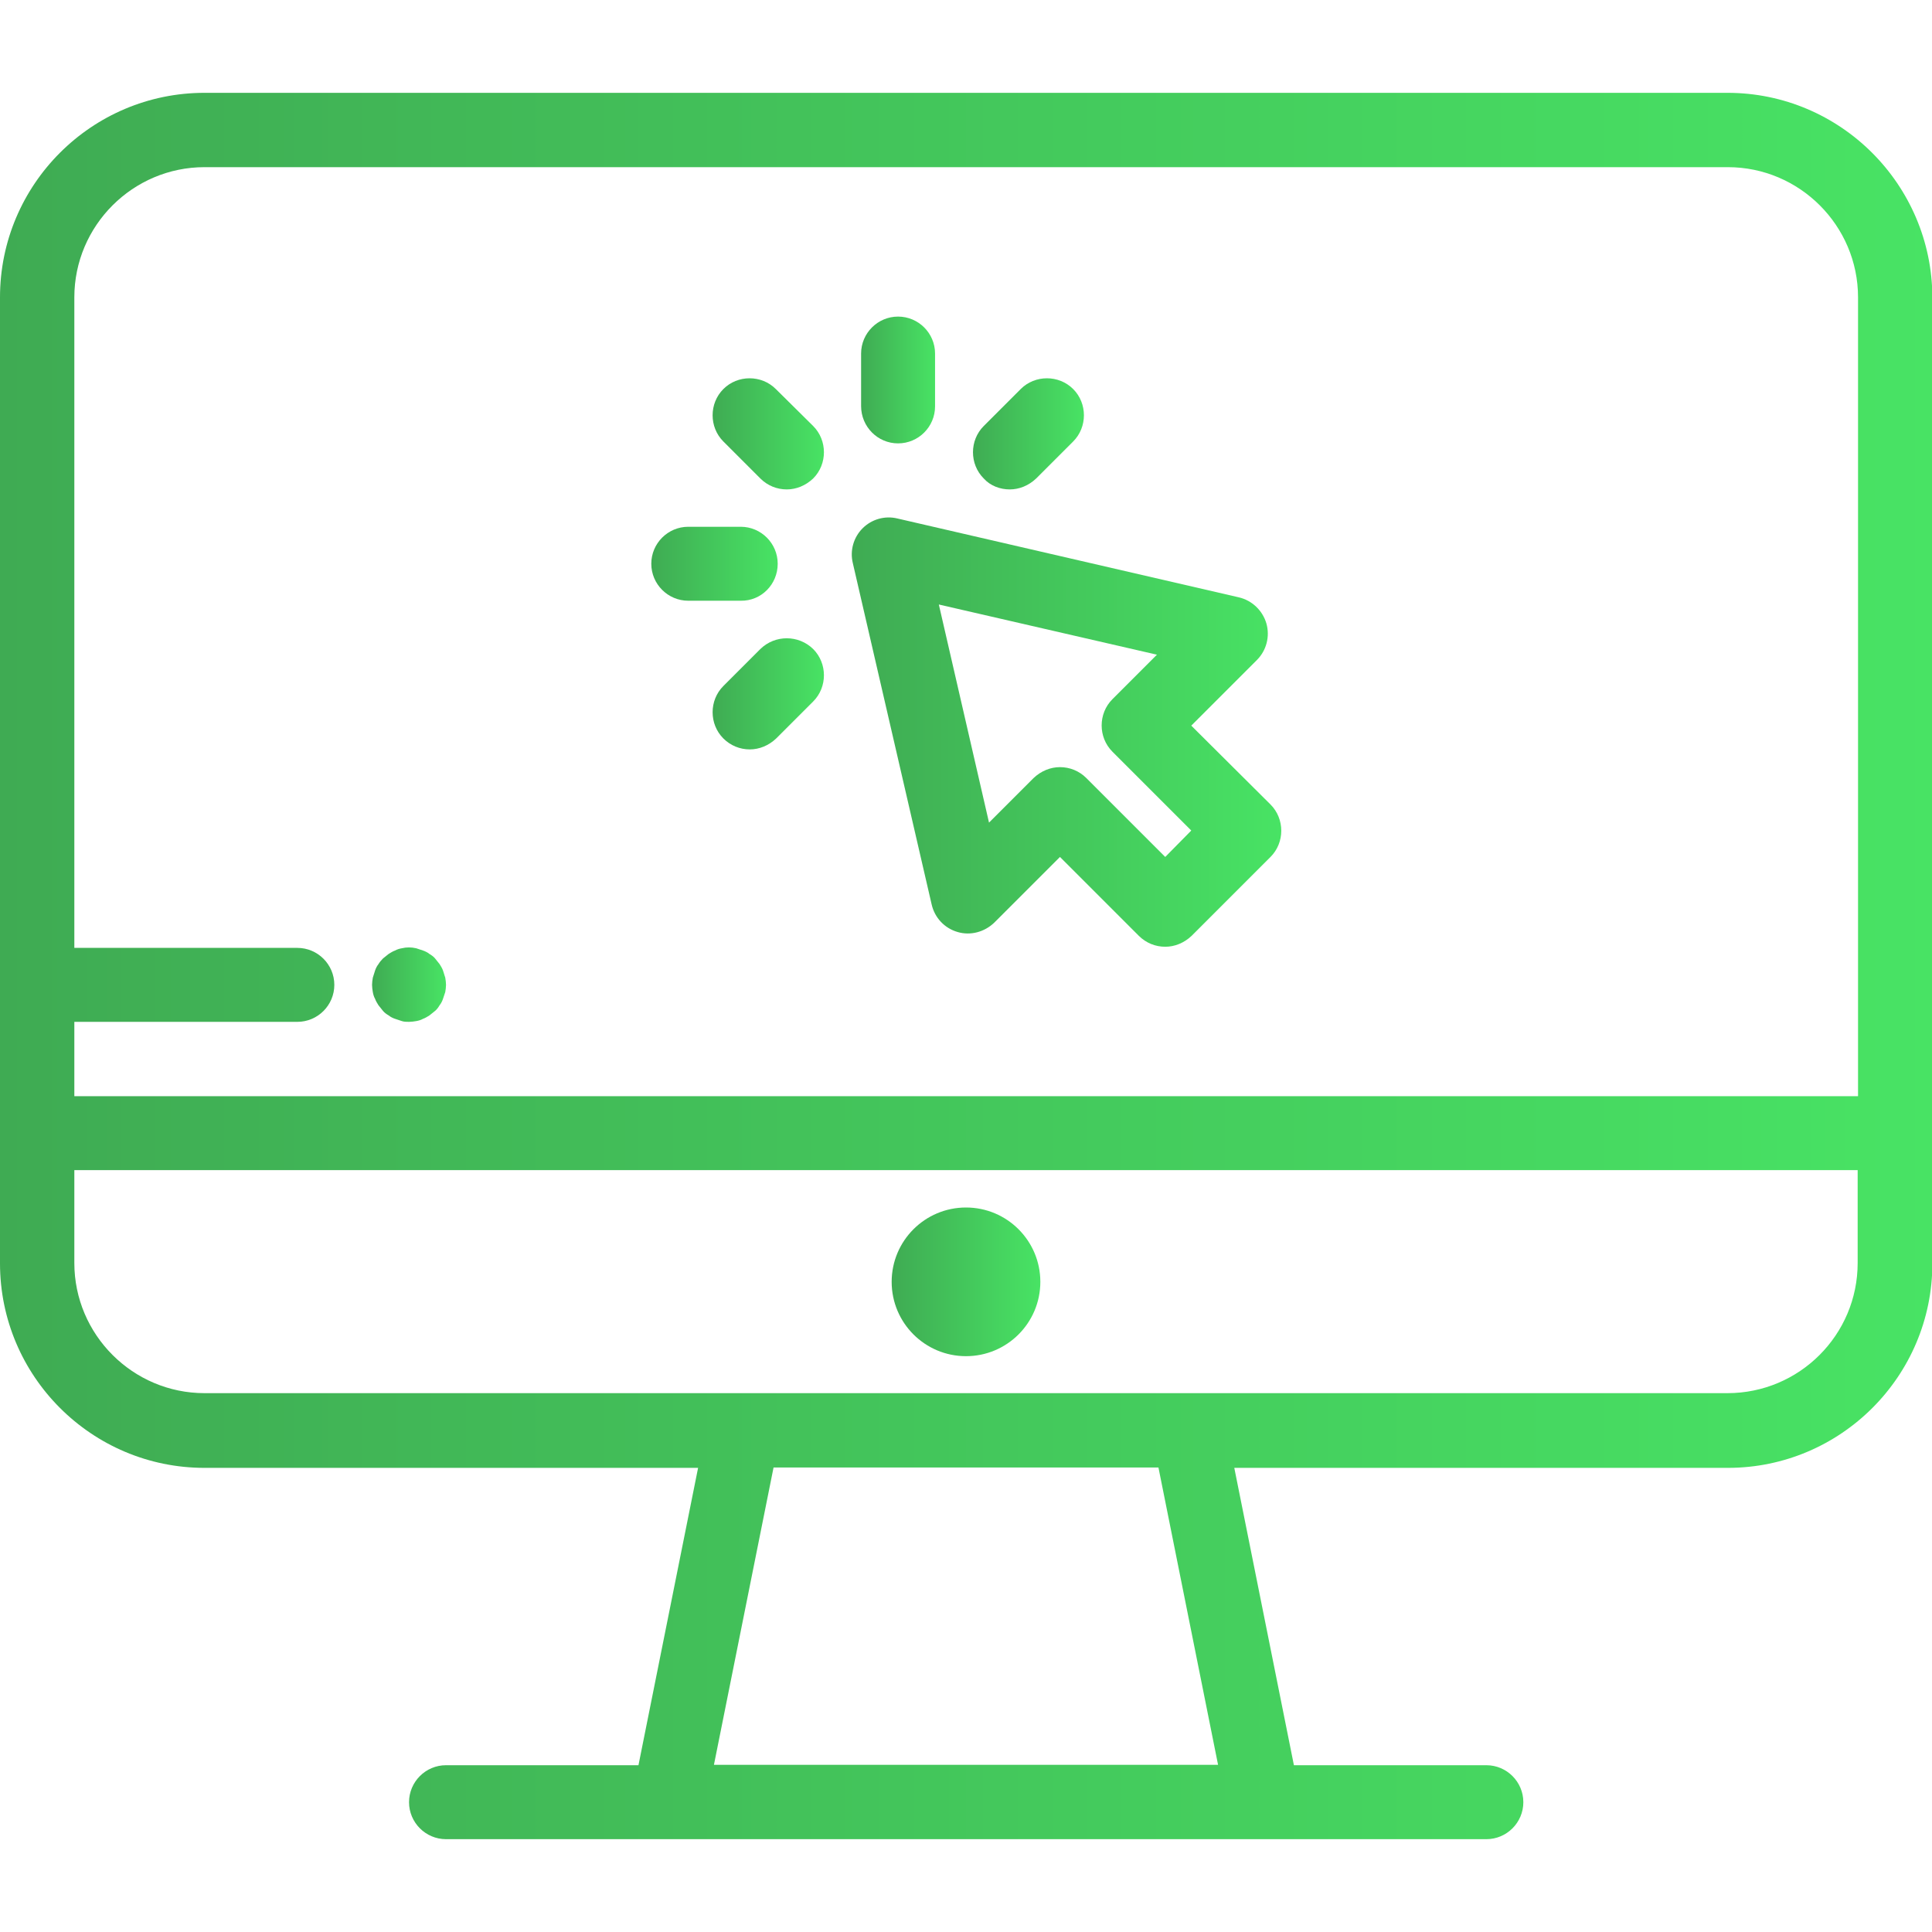 <svg xmlns="http://www.w3.org/2000/svg" viewBox="0 0 512 512"><linearGradient id="a" gradientUnits="userSpaceOnUse" x1="0" y1="256" x2="512" y2="256"><stop offset="0" stop-color="#3fab53"/><stop offset="1" stop-color="#48e364"/></linearGradient><path d="M457.8 24.6H54.2C24.3 24.6 0 48.9 0 78.8v256C0 364.7 24.3 389 54.2 389H185l-15.8 78.8h-51c-5.4 0-9.8 4.4-9.8 9.8s4.4 9.8 9.8 9.8h275.7c5.4 0 9.8-4.4 9.8-9.8s-4.4-9.8-9.8-9.8h-51L327.1 389h130.8c29.9 0 54.2-24.3 54.2-54.2v-256c-.1-29.9-24.4-54.2-54.3-54.2zM19.7 270.8h59.1c5.4 0 9.8-4.4 9.8-9.8s-4.4-9.8-9.8-9.8H19.7V78.8c0-19 15.5-34.5 34.5-34.5h403.7c19 0 34.5 15.5 34.5 34.5v211.7H19.7v-19.7zm169.5 196.9l15.8-78.8h102l15.8 78.8H189.2zm268.6-98.5H54.2c-19 0-34.5-15.5-34.5-34.5v-24.6h472.6v24.6c0 19.1-15.5 34.5-34.5 34.5z" fill="url(#a)"/><linearGradient id="b" gradientUnits="userSpaceOnUse" x1="236.308" y1="339.692" x2="275.692" y2="339.692"><stop offset="0" stop-color="#3fab53"/><stop offset="1" stop-color="#48e364"/></linearGradient><circle cx="256" cy="339.7" r="19.7" fill="url(#b)"/><linearGradient id="c" gradientUnits="userSpaceOnUse" x1="225.811" y1="194.039" x2="339.495" y2="194.039"><stop offset="0" stop-color="#3fab53"/><stop offset="1" stop-color="#48e364"/></linearGradient><path d="M315.7 192.3l17.4-17.4c2.5-2.5 3.5-6.2 2.5-9.7-1-3.4-3.8-6.1-7.3-6.9l-90.5-20.9c-3.3-.8-6.8.2-9.2 2.6-2.4 2.4-3.4 5.9-2.6 9.2l20.9 90.5c.8 3.5 3.4 6.3 6.9 7.3 3.4 1 7.1 0 9.7-2.5l17.4-17.4 20.9 20.9c1.9 1.9 4.4 2.9 7 2.9 2.5 0 5-1 7-2.9l20.9-20.9c3.8-3.8 3.8-10.1 0-13.9l-21-20.9zm-6.9 34.8l-20.9-20.9c-1.9-1.9-4.4-2.9-7-2.9-2.5 0-5 1-7 2.9L262.1 218l-13.3-57.8 57.8 13.3-11.8 11.8c-3.8 3.8-3.8 10.1 0 13.9l20.9 20.9-6.9 7z" fill="url(#c)"/><linearGradient id="d" gradientUnits="userSpaceOnUse" x1="188.816" y1="114.971" x2="218.355" y2="114.971"><stop offset="0" stop-color="#3fab53"/><stop offset="1" stop-color="#48e364"/></linearGradient><path d="M205.6 103.1c-3.8-3.8-10.1-3.8-13.9 0-3.8 3.8-3.8 10.1 0 13.9l9.8 9.8c1.9 1.9 4.4 2.9 7 2.9 2.5 0 5-1 7-2.9 3.8-3.8 3.8-10.1 0-13.9l-9.9-9.8z" fill="url(#d)"/><linearGradient id="e" gradientUnits="userSpaceOnUse" x1="172.504" y1="149.433" x2="206.12" y2="149.433"><stop offset="0" stop-color="#3fab53"/><stop offset="1" stop-color="#48e364"/></linearGradient><path d="M206.1 149.4c0-5.4-4.4-9.8-9.8-9.8h-13.9c-5.4 0-9.8 4.4-9.8 9.8s4.4 9.8 9.8 9.8h13.9c5.4.1 9.8-4.3 9.8-9.8z" fill="url(#e)"/><linearGradient id="f" gradientUnits="userSpaceOnUse" x1="188.817" y1="183.894" x2="218.355" y2="183.894"><stop offset="0" stop-color="#3fab53"/><stop offset="1" stop-color="#48e364"/></linearGradient><path d="M201.5 172l-9.8 9.8c-3.8 3.8-3.8 10.1 0 13.9 1.9 1.9 4.4 2.9 7 2.9 2.5 0 5-1 7-2.9l9.8-9.8c3.8-3.8 3.8-10.1 0-13.9-3.9-3.8-10.1-3.8-14 0z" fill="url(#f)"/><linearGradient id="g" gradientUnits="userSpaceOnUse" x1="257.74" y1="114.971" x2="287.279" y2="114.971"><stop offset="0" stop-color="#3fab53"/><stop offset="1" stop-color="#48e364"/></linearGradient><path d="M267.6 129.7c2.5 0 5-1 7-2.9l9.8-9.8c3.8-3.8 3.8-10.1 0-13.9-3.8-3.8-10.1-3.8-13.9 0l-9.8 9.8c-3.8 3.8-3.8 10.1 0 13.9 1.8 2 4.4 2.9 6.9 2.9z" fill="url(#g)"/><linearGradient id="h" gradientUnits="userSpaceOnUse" x1="228.203" y1="100.696" x2="247.895" y2="100.696"><stop offset="0" stop-color="#3fab53"/><stop offset="1" stop-color="#48e364"/></linearGradient><path d="M238 117.5c5.4 0 9.8-4.4 9.8-9.8v-14c0-5.4-4.4-9.8-9.8-9.8s-9.8 4.4-9.8 9.8v13.9c0 5.5 4.4 9.9 9.8 9.9z" fill="url(#h)"/><linearGradient id="i" gradientUnits="userSpaceOnUse" x1="98.462" y1="260.925" x2="118.154" y2="260.925"><stop offset="0" stop-color="#3fab53"/><stop offset="1" stop-color="#48e364"/></linearGradient><path d="M117.4 257.2c-.2-.6-.6-1.2-.9-1.7l-1.2-1.5c-.4-.5-1-.9-1.5-1.2-.5-.4-1.1-.7-1.7-.9l-1.8-.6c-1.3-.3-2.6-.3-3.8 0-.6.1-1.3.3-1.8.6-.6.2-1.2.6-1.7.9l-1.5 1.2c-.5.5-.9 1-1.2 1.5-.4.5-.7 1.1-.9 1.7-.2.6-.4 1.2-.6 1.9-.1.6-.2 1.3-.2 1.9s.1 1.3.2 1.9c.1.6.3 1.3.6 1.8.2.6.6 1.2.9 1.7l1.2 1.5c.4.5 1 .9 1.5 1.2.5.4 1.1.7 1.7.9l1.8.6c.6.2 1.3.2 1.9.2.6 0 1.3-.1 1.9-.2.6-.1 1.3-.3 1.8-.6.6-.2 1.2-.6 1.7-.9l1.5-1.2c.5-.4.9-1 1.2-1.5.4-.5.7-1.1.9-1.7l.6-1.8c.1-.6.2-1.3.2-1.9s-.1-1.3-.2-1.9c-.2-.7-.4-1.3-.6-1.9z" fill="url(#i)"/></svg>